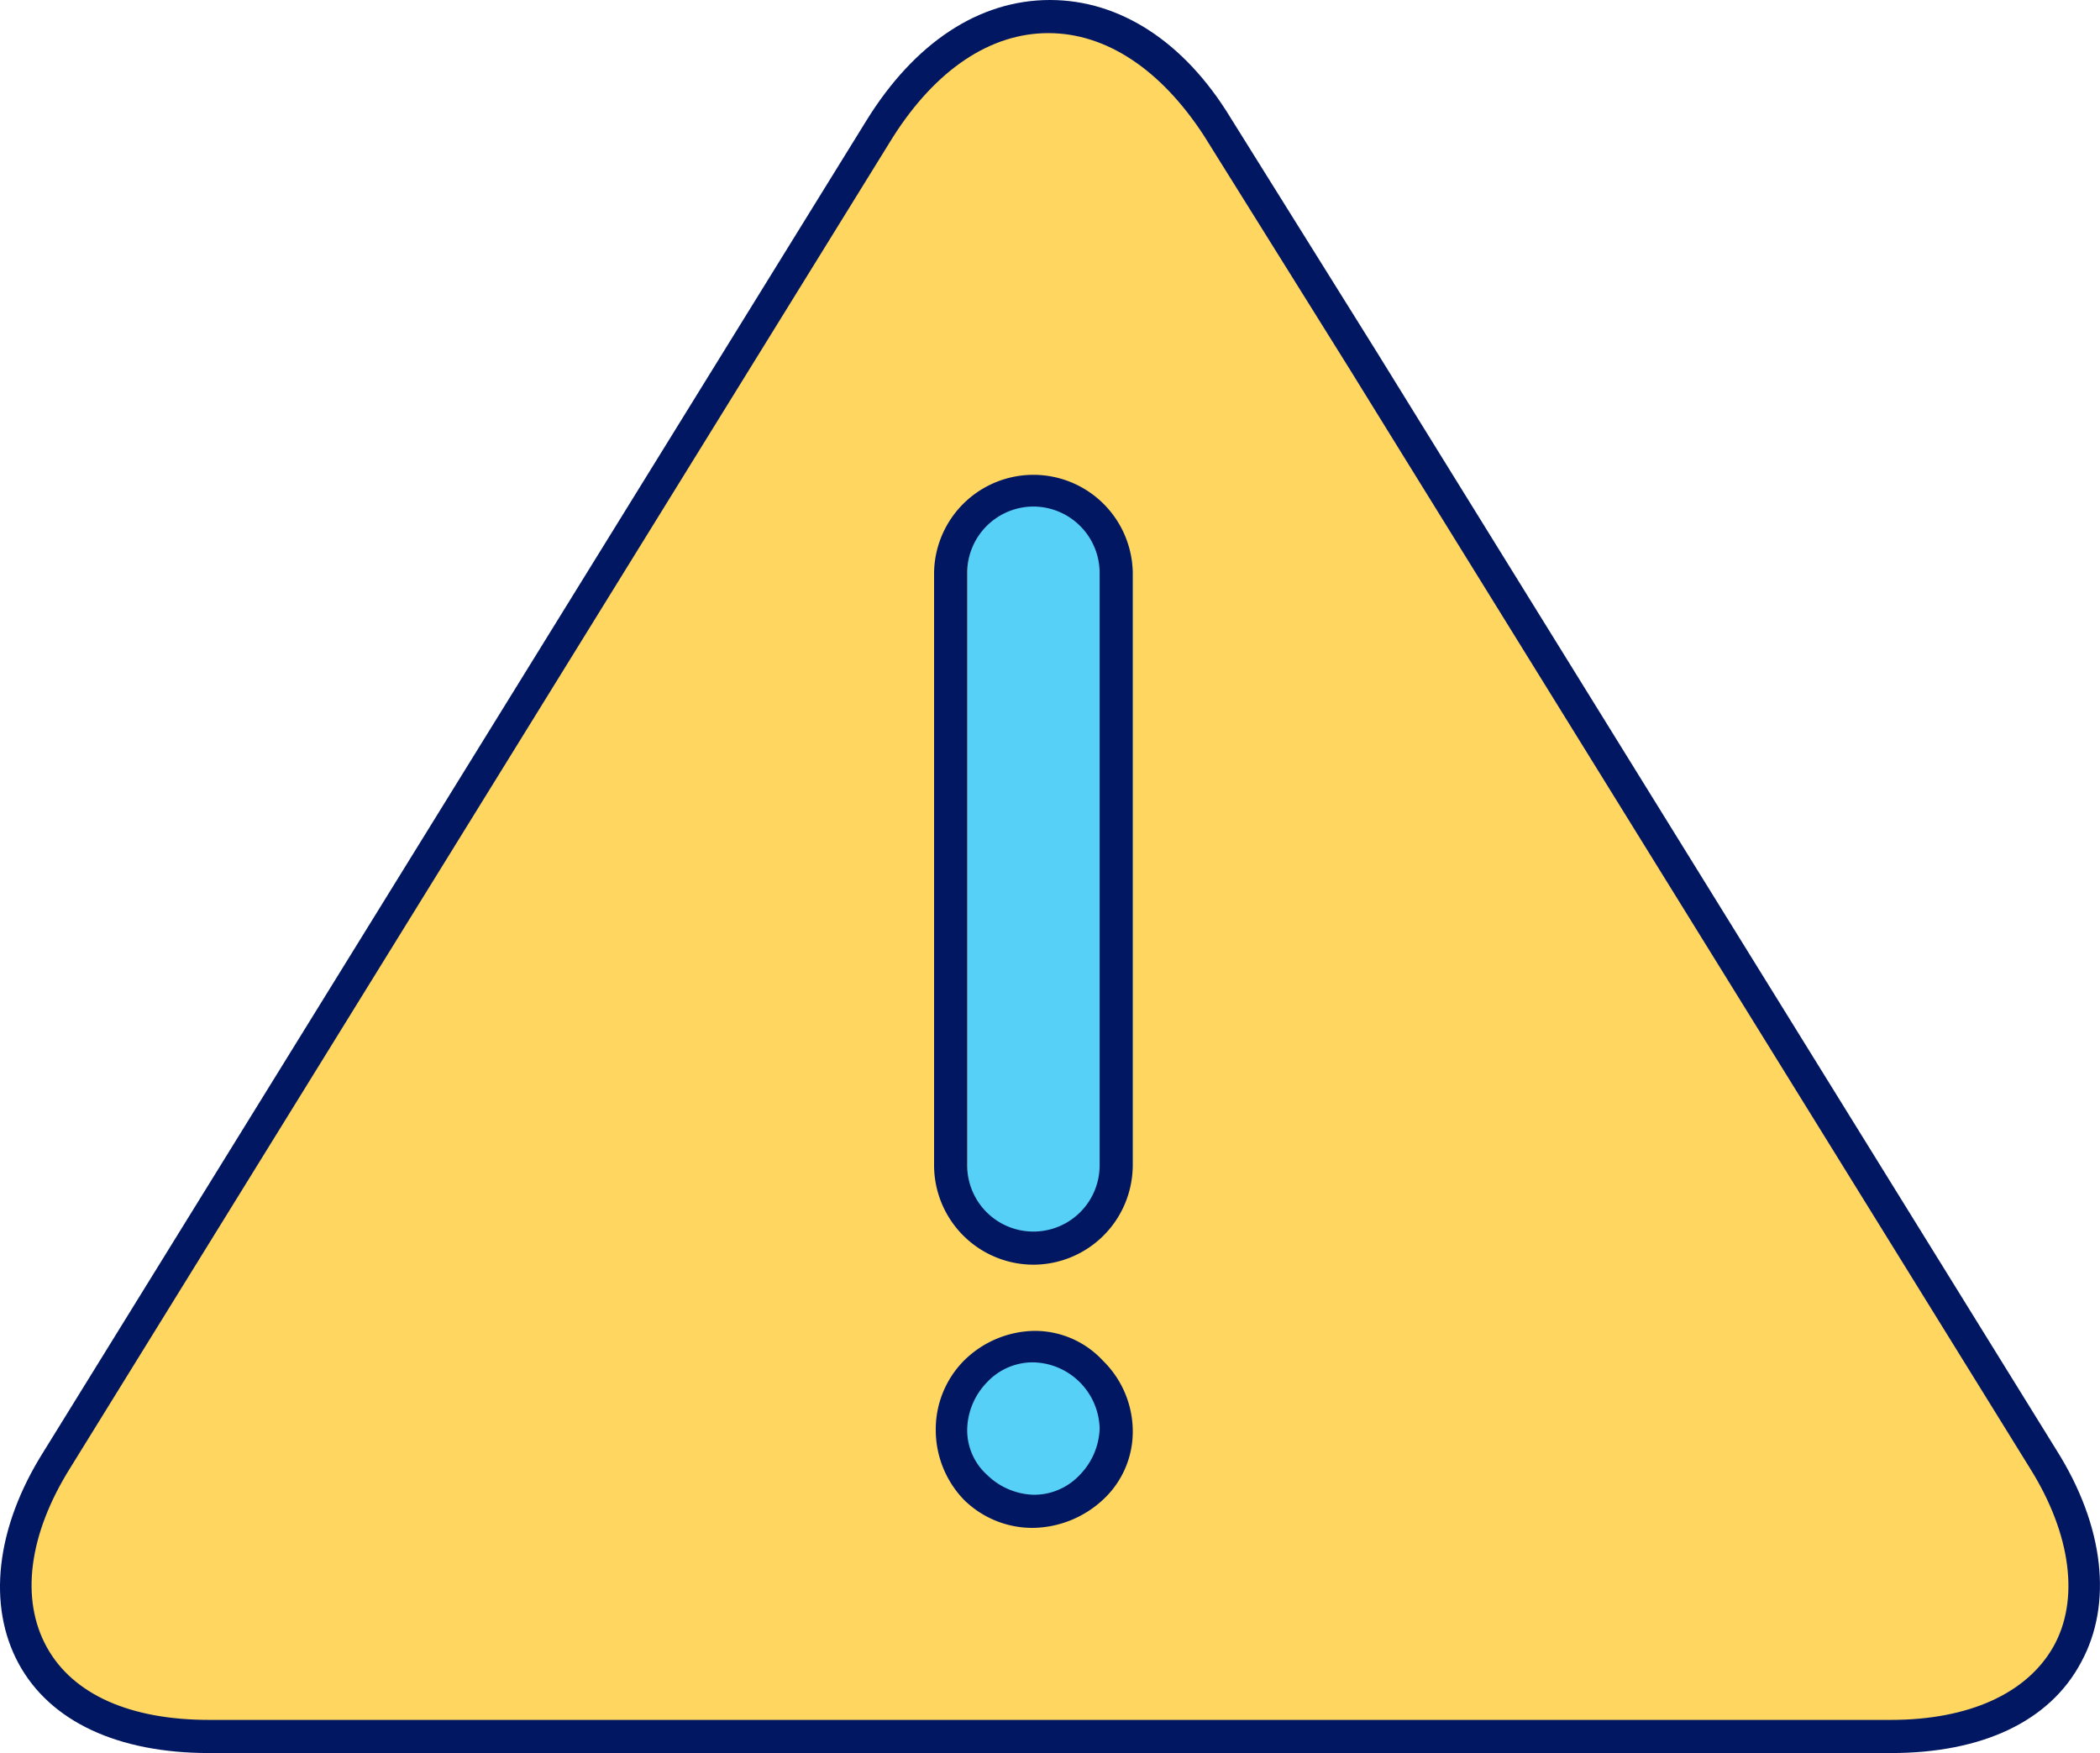 <svg xmlns="http://www.w3.org/2000/svg" width="103.361" height="86.286" viewBox="0 0 103.361 86.286">
  <g id="alert-svgrepo-com" transform="translate(0 -41.912)">
    <path id="Path_4152" data-name="Path 4152" d="M70.081,62.382l2.77,4.481,30.717,49.376c4.563,7.333,1.222,13.281-7.5,13.281H13.29c-8.637,0-12.059-6.029-7.5-13.363L46.289,50.812c4.563-7.333,11.977-7.333,16.54,0Z" transform="translate(-3.001 -2.707)" fill="#ffd660"/>
    <g id="Group_3773" data-name="Group 3773" transform="translate(47.525 66.03)">
      <path id="Path_4153" data-name="Path 4153" d="M237.786,197.629a4.086,4.086,0,0,1-4.074-4.074V164.386a4.14,4.14,0,0,1,4.074-4.074,4.086,4.086,0,0,1,4.074,4.074v29.169A4.14,4.14,0,0,1,237.786,197.629Z" transform="translate(-233.631 -160.312)" fill="#56d0f7"/>
      <path id="Path_4154" data-name="Path 4154" d="M237.386,375.26a3.822,3.822,0,0,1-2.852-1.222,4.149,4.149,0,0,1-1.222-2.852,3.822,3.822,0,0,1,1.222-2.852,4.149,4.149,0,0,1,2.852-1.222,3.822,3.822,0,0,1,2.852,1.222,4.149,4.149,0,0,1,1.222,2.852,3.822,3.822,0,0,1-1.222,2.852A4.149,4.149,0,0,1,237.386,375.26Z" transform="translate(-233.312 -324.988)" fill="#56d0f7"/>
    </g>
    <path id="Path_4155" data-name="Path 4155" d="M93.071,128.2H10.289c-4.481,0-7.822-1.548-9.37-4.4s-1.141-6.681,1.222-10.429L42.636,47.86C45,44.03,48.176,41.912,51.68,41.912h0c3.422,0,6.6,2.037,8.881,5.785l7.17,11.488h0l2.77,4.481,30.717,49.621c2.363,3.748,2.77,7.578,1.222,10.429C100.893,126.65,97.552,128.2,93.071,128.2ZM51.6,43.542h0c-2.852,0-5.541,1.793-7.659,5.133L3.445,114.184C1.408,117.443,1,120.62,2.3,122.983s4.155,3.585,7.985,3.585H93.071c3.829,0,6.681-1.3,7.985-3.585s.9-5.541-1.141-8.8L69.2,64.563l-2.77-4.481-7.17-11.488C57.139,45.334,54.45,43.542,51.6,43.542Z" transform="translate(0)" fill="#021761"/>
    <path id="Path_4156" data-name="Path 4156" d="M230.6,195.259a4.9,4.9,0,0,1-4.889-4.889V161.2a4.889,4.889,0,0,1,9.777,0V190.37A4.9,4.9,0,0,1,230.6,195.259Zm0-37.317a3.269,3.269,0,0,0-3.259,3.259V190.37a3.259,3.259,0,0,0,6.518,0V161.2A3.269,3.269,0,0,0,230.6,157.942Z" transform="translate(-179.736 -91.097)" fill="#021761"/>
    <path id="Path_4157" data-name="Path 4157" d="M230.919,373.208h0a4.8,4.8,0,0,1-3.422-1.385,4.945,4.945,0,0,1-1.385-3.422,4.8,4.8,0,0,1,1.385-3.422,5.031,5.031,0,0,1,3.422-1.467,4.561,4.561,0,0,1,3.422,1.467,4.879,4.879,0,0,1,1.467,3.422,4.561,4.561,0,0,1-1.467,3.422A5.172,5.172,0,0,1,230.919,373.208Zm0-8.148a3.083,3.083,0,0,0-2.281.978,3.426,3.426,0,0,0-.978,2.281,2.959,2.959,0,0,0,.978,2.281,3.426,3.426,0,0,0,2.281.978,3.083,3.083,0,0,0,2.281-.978,3.426,3.426,0,0,0,.978-2.281,3.342,3.342,0,0,0-3.259-3.259Z" transform="translate(-180.054 -256.091)" fill="#021761"/>
  </g>
</svg>
